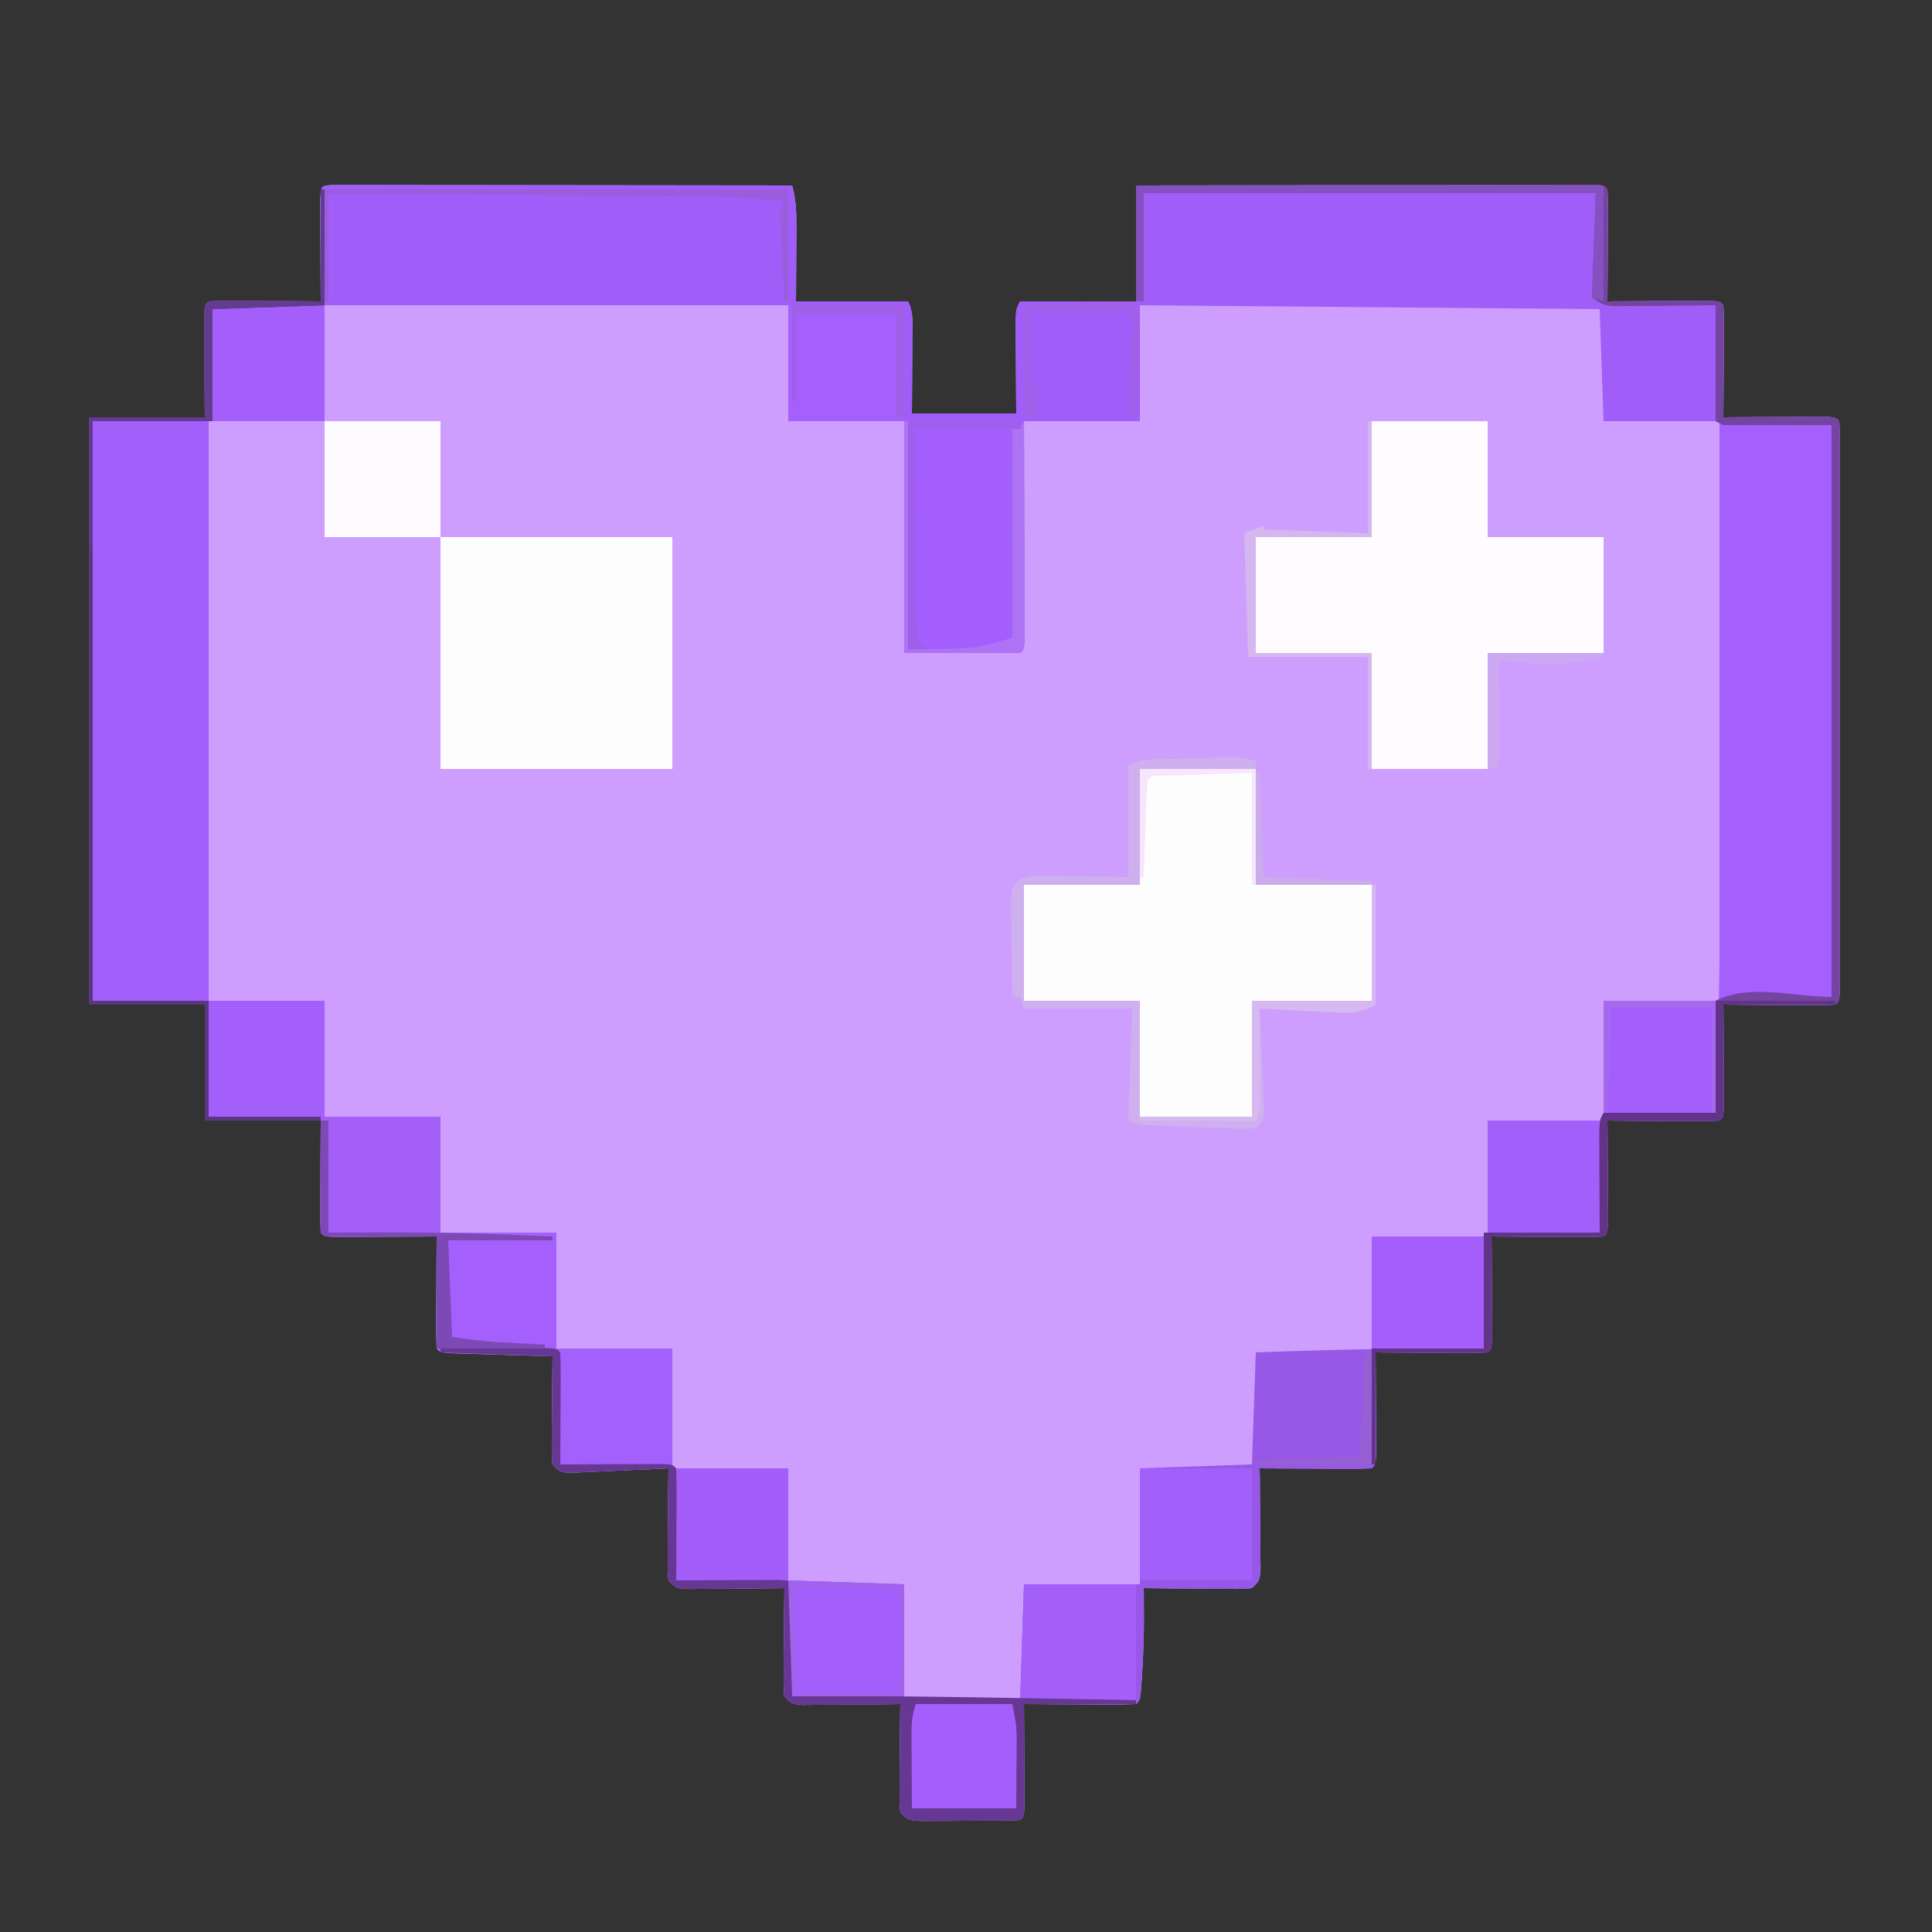 <?xml version="1.0" encoding="UTF-8"?>
<svg version="1.1" xmlns="http://www.w3.org/2000/svg" width="500" height="500">
<rect width="100%" height="100%" fill="#333333" stroke="none"/>
<path d="M0 0 C0.891 0.001 1.783 0.002 2.701 0.003 C4.23 0.001 4.23 0.001 5.79 -0.001 C6.918 0.002 8.046 0.006 9.208 0.01 C10.389 0.009 11.569 0.009 12.785 0.009 C16.031 0.01 19.276 0.015 22.522 0.022 C25.911 0.028 29.299 0.028 32.688 0.03 C39.109 0.033 45.53 0.041 51.951 0.051 C59.259 0.062 66.567 0.068 73.875 0.073 C88.913 0.083 103.95 0.101 118.987 0.123 C119.921 3.576 120.102 6.613 120.085 10.201 C120.082 11.247 120.08 12.293 120.077 13.37 C120.068 14.691 120.059 16.012 120.05 17.373 C120.029 21.581 120.009 25.788 119.987 30.123 C129.557 30.123 139.127 30.123 148.987 30.123 C150.37 32.889 150.099 35.133 150.085 38.225 C150.082 39.316 150.08 40.407 150.077 41.532 C150.068 42.923 150.059 44.315 150.05 45.748 C150.029 50.162 150.009 54.576 149.987 59.123 C158.897 59.123 167.807 59.123 176.987 59.123 C176.948 50.327 176.948 50.327 176.897 41.532 C176.893 39.895 176.893 39.895 176.89 38.225 C176.884 37.104 176.879 35.983 176.874 34.829 C176.987 32.123 176.987 32.123 177.987 30.123 C187.887 30.123 197.787 30.123 207.987 30.123 C207.987 20.223 207.987 10.323 207.987 0.123 C223.746 0.101 239.506 0.082 255.265 0.071 C262.582 0.066 269.898 0.059 277.215 0.048 C283.59 0.038 289.965 0.031 296.34 0.029 C299.718 0.028 303.095 0.025 306.473 0.017 C310.237 0.01 314.002 0.009 317.766 0.01 C318.894 0.006 320.022 0.002 321.184 -0.001 C322.713 0.001 322.713 0.001 324.273 0.003 C325.165 0.002 326.056 0.001 326.975 0 C328.987 0.123 328.987 0.123 329.987 1.123 C330.075 3.269 330.094 5.417 330.085 7.564 C330.082 8.87 330.078 10.175 330.075 11.52 C330.067 12.908 330.058 14.297 330.05 15.686 C330.045 17.078 330.04 18.471 330.036 19.863 C330.024 23.283 330.008 26.703 329.987 30.123 C331.297 30.115 331.297 30.115 332.633 30.107 C335.863 30.09 339.093 30.078 342.322 30.068 C343.722 30.063 345.122 30.056 346.522 30.048 C348.53 30.036 350.538 30.03 352.546 30.025 C354.36 30.018 354.36 30.018 356.212 30.01 C358.987 30.123 358.987 30.123 359.987 31.123 C360.075 33.269 360.094 35.417 360.085 37.564 C360.082 38.87 360.078 40.175 360.075 41.52 C360.067 42.908 360.058 44.297 360.05 45.686 C360.045 47.078 360.04 48.471 360.036 49.863 C360.024 53.283 360.008 56.703 359.987 60.123 C361.297 60.115 361.297 60.115 362.633 60.107 C365.863 60.09 369.093 60.078 372.322 60.068 C373.722 60.063 375.122 60.056 376.522 60.048 C378.53 60.036 380.538 60.03 382.546 60.025 C384.36 60.018 384.36 60.018 386.212 60.01 C388.987 60.123 388.987 60.123 389.987 61.123 C390.086 63.057 390.114 64.995 390.114 66.931 C390.117 68.193 390.12 69.455 390.123 70.756 C390.121 72.167 390.119 73.579 390.117 74.99 C390.118 76.467 390.12 77.943 390.122 79.419 C390.127 83.44 390.125 87.46 390.122 91.481 C390.119 95.679 390.121 99.877 390.123 104.076 C390.125 111.127 390.122 118.179 390.118 125.23 C390.112 133.395 390.114 141.559 390.119 149.724 C390.124 156.721 390.125 163.718 390.122 170.715 C390.12 174.899 390.12 179.084 390.124 183.268 C390.126 187.202 390.124 191.135 390.119 195.068 C390.117 196.516 390.118 197.963 390.12 199.411 C390.123 201.379 390.119 203.347 390.114 205.315 C390.114 206.419 390.113 207.523 390.113 208.66 C389.987 211.123 389.987 211.123 388.987 212.123 C386.842 212.211 384.693 212.23 382.546 212.221 C381.241 212.217 379.935 212.214 378.591 212.211 C377.202 212.203 375.813 212.194 374.425 212.186 C373.032 212.181 371.64 212.176 370.247 212.172 C366.827 212.16 363.407 212.144 359.987 212.123 C359.995 213.433 359.995 213.433 360.003 214.769 C360.02 217.999 360.033 221.229 360.042 224.458 C360.047 225.858 360.054 227.258 360.063 228.657 C360.075 230.666 360.08 232.674 360.085 234.682 C360.093 236.496 360.093 236.496 360.101 238.347 C359.987 241.123 359.987 241.123 358.987 242.123 C356.842 242.211 354.693 242.23 352.546 242.221 C351.241 242.217 349.935 242.214 348.591 242.211 C347.202 242.203 345.813 242.194 344.425 242.186 C343.032 242.181 341.64 242.176 340.247 242.172 C336.827 242.16 333.407 242.144 329.987 242.123 C329.995 243.433 329.995 243.433 330.003 244.769 C330.02 247.999 330.033 251.229 330.042 254.458 C330.047 255.858 330.054 257.258 330.063 258.657 C330.075 260.666 330.08 262.674 330.085 264.682 C330.093 266.496 330.093 266.496 330.101 268.347 C329.987 271.123 329.987 271.123 328.987 272.123 C326.842 272.211 324.693 272.23 322.546 272.221 C321.241 272.217 319.935 272.214 318.591 272.211 C317.202 272.203 315.813 272.194 314.425 272.186 C313.032 272.181 311.64 272.176 310.247 272.172 C306.827 272.16 303.407 272.144 299.987 272.123 C299.995 273.433 299.995 273.433 300.003 274.769 C300.02 277.999 300.033 281.229 300.042 284.458 C300.047 285.858 300.054 287.258 300.063 288.657 C300.075 290.666 300.08 292.674 300.085 294.682 C300.093 296.496 300.093 296.496 300.101 298.347 C299.987 301.123 299.987 301.123 298.987 302.123 C296.842 302.211 294.693 302.23 292.546 302.221 C291.241 302.217 289.935 302.214 288.591 302.211 C287.202 302.203 285.813 302.194 284.425 302.186 C283.032 302.181 281.64 302.176 280.247 302.172 C276.827 302.16 273.407 302.144 269.987 302.123 C269.995 303.433 269.995 303.433 270.003 304.769 C270.02 307.999 270.033 311.229 270.042 314.458 C270.047 315.858 270.054 317.258 270.063 318.657 C270.075 320.666 270.08 322.674 270.085 324.682 C270.093 326.496 270.093 326.496 270.101 328.347 C269.987 331.123 269.987 331.123 268.987 332.123 C266.842 332.211 264.693 332.23 262.546 332.221 C261.241 332.217 259.935 332.214 258.591 332.211 C257.202 332.203 255.813 332.194 254.425 332.186 C253.032 332.181 251.64 332.176 250.247 332.172 C246.827 332.16 243.407 332.144 239.987 332.123 C239.998 332.991 240.008 333.859 240.019 334.753 C240.053 337.97 240.078 341.187 240.097 344.403 C240.107 345.796 240.121 347.189 240.138 348.582 C240.162 350.583 240.173 352.583 240.183 354.584 C240.193 355.788 240.204 356.993 240.214 358.234 C239.987 361.123 239.987 361.123 237.987 363.123 C235.19 363.35 235.19 363.35 231.667 363.318 C230.41 363.312 229.153 363.305 227.858 363.299 C226.54 363.282 225.221 363.265 223.862 363.248 C222.522 363.238 221.183 363.229 219.843 363.221 C216.557 363.197 213.272 363.164 209.987 363.123 C209.992 364.037 209.997 364.951 210.003 365.893 C210.024 372.428 209.997 378.916 209.55 385.436 C209.469 386.69 209.387 387.944 209.304 389.236 C208.987 392.123 208.987 392.123 207.987 393.123 C205.842 393.211 203.693 393.23 201.546 393.221 C200.241 393.217 198.935 393.214 197.591 393.211 C196.202 393.203 194.813 393.194 193.425 393.186 C192.032 393.181 190.64 393.176 189.247 393.172 C185.827 393.16 182.407 393.144 178.987 393.123 C178.992 393.996 178.998 394.87 179.003 395.769 C179.02 398.999 179.033 402.229 179.042 405.458 C179.047 406.858 179.054 408.258 179.063 409.657 C179.075 411.666 179.08 413.674 179.085 415.682 C179.09 416.891 179.095 418.101 179.101 419.347 C178.987 422.123 178.987 422.123 177.987 423.123 C173.871 423.341 169.753 423.309 165.632 423.308 C163.562 423.311 161.492 423.329 159.423 423.348 C158.125 423.35 156.828 423.352 155.491 423.354 C154.293 423.358 153.095 423.362 151.861 423.366 C148.987 423.123 148.987 423.123 146.987 421.123 C146.76 418.326 146.76 418.326 146.792 414.803 C146.802 412.917 146.802 412.917 146.811 410.994 C146.837 409.016 146.837 409.016 146.862 406.998 C146.872 405.658 146.881 404.318 146.89 402.979 C146.913 399.693 146.946 396.408 146.987 393.123 C146.15 393.134 145.312 393.144 144.449 393.155 C141.344 393.189 138.239 393.214 135.134 393.233 C133.128 393.248 131.122 393.273 129.116 393.299 C127.859 393.305 126.602 393.312 125.308 393.318 C124.145 393.329 122.982 393.339 121.785 393.35 C118.987 393.123 118.987 393.123 116.987 391.123 C116.76 388.326 116.76 388.326 116.792 384.803 C116.802 382.917 116.802 382.917 116.811 380.994 C116.837 379.016 116.837 379.016 116.862 376.998 C116.872 375.658 116.881 374.318 116.89 372.979 C116.913 369.693 116.946 366.408 116.987 363.123 C116.15 363.134 115.312 363.144 114.449 363.155 C111.344 363.189 108.239 363.214 105.134 363.233 C103.128 363.248 101.122 363.273 99.116 363.299 C97.859 363.305 96.602 363.312 95.308 363.318 C94.145 363.329 92.982 363.339 91.785 363.35 C88.987 363.123 88.987 363.123 86.987 361.123 C86.76 358.234 86.76 358.234 86.792 354.584 C86.802 352.631 86.802 352.631 86.811 350.639 C86.828 349.258 86.845 347.878 86.862 346.498 C86.872 345.11 86.881 343.722 86.89 342.334 C86.913 338.93 86.946 335.527 86.987 332.123 C85.731 332.184 85.731 332.184 84.449 332.247 C81.344 332.393 78.239 332.53 75.134 332.66 C73.79 332.719 72.445 332.781 71.101 332.847 C69.17 332.941 67.239 333.02 65.308 333.1 C64.145 333.152 62.982 333.204 61.785 333.258 C58.987 333.123 58.987 333.123 56.987 331.123 C56.76 328.326 56.76 328.326 56.792 324.803 C56.798 323.546 56.805 322.289 56.811 320.994 C56.837 319.016 56.837 319.016 56.862 316.998 C56.872 315.658 56.881 314.318 56.89 312.979 C56.913 309.693 56.946 306.408 56.987 303.123 C56.114 303.098 55.241 303.073 54.341 303.047 C51.111 302.952 47.882 302.853 44.652 302.751 C43.252 302.707 41.853 302.666 40.453 302.626 C38.445 302.568 36.437 302.504 34.429 302.439 C33.219 302.403 32.009 302.366 30.763 302.328 C27.987 302.123 27.987 302.123 26.987 301.123 C26.899 298.977 26.88 296.829 26.89 294.682 C26.894 292.724 26.894 292.724 26.899 290.727 C26.908 289.338 26.916 287.949 26.925 286.561 C26.93 285.168 26.934 283.775 26.938 282.383 C26.95 278.963 26.967 275.543 26.987 272.123 C25.677 272.131 25.677 272.131 24.341 272.139 C21.111 272.156 17.882 272.168 14.652 272.178 C13.252 272.183 11.853 272.19 10.453 272.198 C8.445 272.211 6.437 272.216 4.429 272.221 C3.219 272.226 2.009 272.231 0.763 272.237 C-2.013 272.123 -2.013 272.123 -3.013 271.123 C-3.101 268.977 -3.12 266.829 -3.11 264.682 C-3.108 263.507 -3.105 262.332 -3.103 261.121 C-3.094 259.616 -3.085 258.111 -3.075 256.561 C-3.055 251.796 -3.034 247.032 -3.013 242.123 C-12.913 242.123 -22.813 242.123 -33.013 242.123 C-33.013 232.223 -33.013 222.323 -33.013 212.123 C-42.913 212.123 -52.813 212.123 -63.013 212.123 C-63.013 161.963 -63.013 111.803 -63.013 60.123 C-53.113 60.123 -43.213 60.123 -33.013 60.123 C-33.052 50.624 -33.052 50.624 -33.103 41.125 C-33.105 39.95 -33.108 38.775 -33.11 37.564 C-33.116 36.355 -33.121 35.145 -33.126 33.899 C-33.013 31.123 -33.013 31.123 -32.013 30.123 C-29.867 30.035 -27.719 30.016 -25.571 30.025 C-24.266 30.029 -22.961 30.032 -21.616 30.035 C-20.228 30.044 -18.839 30.052 -17.45 30.061 C-16.058 30.066 -14.665 30.07 -13.273 30.074 C-9.853 30.086 -6.433 30.103 -3.013 30.123 C-3.018 29.25 -3.023 28.377 -3.029 27.477 C-3.046 24.247 -3.058 21.018 -3.068 17.788 C-3.073 16.388 -3.08 14.988 -3.088 13.589 C-3.1 11.581 -3.105 9.573 -3.11 7.564 C-3.116 6.355 -3.121 5.145 -3.126 3.899 C-2.974 0.182 -2.974 0.182 0 0 Z " fill="#CD9EFE" transform="translate(86.013,47.877)"/>
<path d="M0 0 C0.891 0.001 1.783 0.002 2.701 0.003 C4.23 0.001 4.23 0.001 5.79 -0.001 C6.918 0.002 8.046 0.006 9.208 0.01 C10.389 0.009 11.569 0.009 12.785 0.009 C16.031 0.01 19.276 0.015 22.522 0.022 C25.911 0.028 29.299 0.028 32.688 0.03 C39.109 0.033 45.53 0.041 51.951 0.051 C59.259 0.062 66.567 0.068 73.875 0.073 C88.913 0.083 103.95 0.101 118.987 0.123 C119.921 3.576 120.102 6.613 120.085 10.201 C120.082 11.247 120.08 12.293 120.077 13.37 C120.068 14.691 120.059 16.012 120.05 17.373 C120.029 21.581 120.009 25.788 119.987 30.123 C129.557 30.123 139.127 30.123 148.987 30.123 C150.37 32.889 150.099 35.133 150.085 38.225 C150.082 39.316 150.08 40.407 150.077 41.532 C150.068 42.923 150.059 44.315 150.05 45.748 C150.029 50.162 150.009 54.576 149.987 59.123 C158.897 59.123 167.807 59.123 176.987 59.123 C176.948 50.327 176.948 50.327 176.897 41.532 C176.893 39.895 176.893 39.895 176.89 38.225 C176.884 37.104 176.879 35.983 176.874 34.829 C176.987 32.123 176.987 32.123 177.987 30.123 C187.887 30.123 197.787 30.123 207.987 30.123 C207.987 20.223 207.987 10.323 207.987 0.123 C223.746 0.101 239.506 0.082 255.265 0.071 C262.582 0.066 269.898 0.059 277.215 0.048 C283.59 0.038 289.965 0.031 296.34 0.029 C299.718 0.028 303.095 0.025 306.473 0.017 C310.237 0.01 314.002 0.009 317.766 0.01 C318.894 0.006 320.022 0.002 321.184 -0.001 C322.713 0.001 322.713 0.001 324.273 0.003 C325.165 0.002 326.056 0.001 326.975 0 C328.987 0.123 328.987 0.123 329.987 1.123 C330.075 3.269 330.094 5.417 330.085 7.564 C330.082 8.87 330.078 10.175 330.075 11.52 C330.067 12.908 330.058 14.297 330.05 15.686 C330.045 17.078 330.04 18.471 330.036 19.863 C330.024 23.283 330.008 26.703 329.987 30.123 C331.297 30.115 331.297 30.115 332.633 30.107 C335.863 30.09 339.093 30.078 342.322 30.068 C343.722 30.063 345.122 30.056 346.522 30.048 C348.53 30.036 350.538 30.03 352.546 30.025 C354.36 30.018 354.36 30.018 356.212 30.01 C358.987 30.123 358.987 30.123 359.987 31.123 C360.075 33.269 360.094 35.417 360.085 37.564 C360.082 38.87 360.078 40.175 360.075 41.52 C360.067 42.908 360.058 44.297 360.05 45.686 C360.045 47.078 360.04 48.471 360.036 49.863 C360.024 53.283 360.008 56.703 359.987 60.123 C361.297 60.115 361.297 60.115 362.633 60.107 C365.863 60.09 369.093 60.078 372.322 60.068 C373.722 60.063 375.122 60.056 376.522 60.048 C378.53 60.036 380.538 60.03 382.546 60.025 C384.36 60.018 384.36 60.018 386.212 60.01 C388.987 60.123 388.987 60.123 389.987 61.123 C390.086 63.057 390.114 64.995 390.114 66.931 C390.117 68.193 390.12 69.455 390.123 70.756 C390.121 72.167 390.119 73.579 390.117 74.99 C390.118 76.467 390.12 77.943 390.122 79.419 C390.127 83.44 390.125 87.46 390.122 91.481 C390.119 95.679 390.121 99.877 390.123 104.076 C390.125 111.127 390.122 118.179 390.118 125.23 C390.112 133.395 390.114 141.559 390.119 149.724 C390.124 156.721 390.125 163.718 390.122 170.715 C390.12 174.899 390.12 179.084 390.124 183.268 C390.126 187.202 390.124 191.135 390.119 195.068 C390.117 196.516 390.118 197.963 390.12 199.411 C390.123 201.379 390.119 203.347 390.114 205.315 C390.114 206.419 390.113 207.523 390.113 208.66 C389.987 211.123 389.987 211.123 388.987 212.123 C386.842 212.211 384.693 212.23 382.546 212.221 C381.241 212.217 379.935 212.214 378.591 212.211 C377.202 212.203 375.813 212.194 374.425 212.186 C373.032 212.181 371.64 212.176 370.247 212.172 C366.827 212.16 363.407 212.144 359.987 212.123 C359.995 213.433 359.995 213.433 360.003 214.769 C360.02 217.999 360.033 221.229 360.042 224.458 C360.047 225.858 360.054 227.258 360.063 228.657 C360.075 230.666 360.08 232.674 360.085 234.682 C360.093 236.496 360.093 236.496 360.101 238.347 C359.987 241.123 359.987 241.123 358.987 242.123 C356.842 242.211 354.693 242.23 352.546 242.221 C351.241 242.217 349.935 242.214 348.591 242.211 C347.202 242.203 345.813 242.194 344.425 242.186 C343.032 242.181 341.64 242.176 340.247 242.172 C336.827 242.16 333.407 242.144 329.987 242.123 C329.995 243.433 329.995 243.433 330.003 244.769 C330.02 247.999 330.033 251.229 330.042 254.458 C330.047 255.858 330.054 257.258 330.063 258.657 C330.075 260.666 330.08 262.674 330.085 264.682 C330.093 266.496 330.093 266.496 330.101 268.347 C329.987 271.123 329.987 271.123 328.987 272.123 C326.842 272.211 324.693 272.23 322.546 272.221 C321.241 272.217 319.935 272.214 318.591 272.211 C317.202 272.203 315.813 272.194 314.425 272.186 C313.032 272.181 311.64 272.176 310.247 272.172 C306.827 272.16 303.407 272.144 299.987 272.123 C299.995 273.433 299.995 273.433 300.003 274.769 C300.02 277.999 300.033 281.229 300.042 284.458 C300.047 285.858 300.054 287.258 300.063 288.657 C300.075 290.666 300.08 292.674 300.085 294.682 C300.093 296.496 300.093 296.496 300.101 298.347 C299.987 301.123 299.987 301.123 298.987 302.123 C296.842 302.211 294.693 302.23 292.546 302.221 C291.241 302.217 289.935 302.214 288.591 302.211 C287.202 302.203 285.813 302.194 284.425 302.186 C283.032 302.181 281.64 302.176 280.247 302.172 C276.827 302.16 273.407 302.144 269.987 302.123 C269.995 303.433 269.995 303.433 270.003 304.769 C270.02 307.999 270.033 311.229 270.042 314.458 C270.047 315.858 270.054 317.258 270.063 318.657 C270.075 320.666 270.08 322.674 270.085 324.682 C270.093 326.496 270.093 326.496 270.101 328.347 C269.987 331.123 269.987 331.123 268.987 332.123 C266.842 332.211 264.693 332.23 262.546 332.221 C261.241 332.217 259.935 332.214 258.591 332.211 C257.202 332.203 255.813 332.194 254.425 332.186 C253.032 332.181 251.64 332.176 250.247 332.172 C246.827 332.16 243.407 332.144 239.987 332.123 C239.998 332.991 240.008 333.859 240.019 334.753 C240.053 337.97 240.078 341.187 240.097 344.403 C240.107 345.796 240.121 347.189 240.138 348.582 C240.162 350.583 240.173 352.583 240.183 354.584 C240.193 355.788 240.204 356.993 240.214 358.234 C239.987 361.123 239.987 361.123 237.987 363.123 C235.19 363.35 235.19 363.35 231.667 363.318 C230.41 363.312 229.153 363.305 227.858 363.299 C226.54 363.282 225.221 363.265 223.862 363.248 C222.522 363.238 221.183 363.229 219.843 363.221 C216.557 363.197 213.272 363.164 209.987 363.123 C209.992 364.037 209.997 364.951 210.003 365.893 C210.024 372.428 209.997 378.916 209.55 385.436 C209.469 386.69 209.387 387.944 209.304 389.236 C208.987 392.123 208.987 392.123 207.987 393.123 C205.842 393.211 203.693 393.23 201.546 393.221 C200.241 393.217 198.935 393.214 197.591 393.211 C196.202 393.203 194.813 393.194 193.425 393.186 C192.032 393.181 190.64 393.176 189.247 393.172 C185.827 393.16 182.407 393.144 178.987 393.123 C178.992 393.996 178.998 394.87 179.003 395.769 C179.02 398.999 179.033 402.229 179.042 405.458 C179.047 406.858 179.054 408.258 179.063 409.657 C179.075 411.666 179.08 413.674 179.085 415.682 C179.09 416.891 179.095 418.101 179.101 419.347 C178.987 422.123 178.987 422.123 177.987 423.123 C173.871 423.341 169.753 423.309 165.632 423.308 C163.562 423.311 161.492 423.329 159.423 423.348 C158.125 423.35 156.828 423.352 155.491 423.354 C154.293 423.358 153.095 423.362 151.861 423.366 C148.987 423.123 148.987 423.123 146.987 421.123 C146.76 418.326 146.76 418.326 146.792 414.803 C146.802 412.917 146.802 412.917 146.811 410.994 C146.837 409.016 146.837 409.016 146.862 406.998 C146.872 405.658 146.881 404.318 146.89 402.979 C146.913 399.693 146.946 396.408 146.987 393.123 C146.15 393.134 145.312 393.144 144.449 393.155 C141.344 393.189 138.239 393.214 135.134 393.233 C133.128 393.248 131.122 393.273 129.116 393.299 C127.859 393.305 126.602 393.312 125.308 393.318 C124.145 393.329 122.982 393.339 121.785 393.35 C118.987 393.123 118.987 393.123 116.987 391.123 C116.76 388.326 116.76 388.326 116.792 384.803 C116.802 382.917 116.802 382.917 116.811 380.994 C116.837 379.016 116.837 379.016 116.862 376.998 C116.872 375.658 116.881 374.318 116.89 372.979 C116.913 369.693 116.946 366.408 116.987 363.123 C116.15 363.134 115.312 363.144 114.449 363.155 C111.344 363.189 108.239 363.214 105.134 363.233 C103.128 363.248 101.122 363.273 99.116 363.299 C97.859 363.305 96.602 363.312 95.308 363.318 C94.145 363.329 92.982 363.339 91.785 363.35 C88.987 363.123 88.987 363.123 86.987 361.123 C86.76 358.234 86.76 358.234 86.792 354.584 C86.802 352.631 86.802 352.631 86.811 350.639 C86.828 349.258 86.845 347.878 86.862 346.498 C86.872 345.11 86.881 343.722 86.89 342.334 C86.913 338.93 86.946 335.527 86.987 332.123 C85.731 332.184 85.731 332.184 84.449 332.247 C81.344 332.393 78.239 332.53 75.134 332.66 C73.79 332.719 72.445 332.781 71.101 332.847 C69.17 332.941 67.239 333.02 65.308 333.1 C64.145 333.152 62.982 333.204 61.785 333.258 C58.987 333.123 58.987 333.123 56.987 331.123 C56.76 328.326 56.76 328.326 56.792 324.803 C56.798 323.546 56.805 322.289 56.811 320.994 C56.837 319.016 56.837 319.016 56.862 316.998 C56.872 315.658 56.881 314.318 56.89 312.979 C56.913 309.693 56.946 306.408 56.987 303.123 C56.114 303.098 55.241 303.073 54.341 303.047 C51.111 302.952 47.882 302.853 44.652 302.751 C43.252 302.707 41.853 302.666 40.453 302.626 C38.445 302.568 36.437 302.504 34.429 302.439 C33.219 302.403 32.009 302.366 30.763 302.328 C27.987 302.123 27.987 302.123 26.987 301.123 C26.899 298.977 26.88 296.829 26.89 294.682 C26.894 292.724 26.894 292.724 26.899 290.727 C26.908 289.338 26.916 287.949 26.925 286.561 C26.93 285.168 26.934 283.775 26.938 282.383 C26.95 278.963 26.967 275.543 26.987 272.123 C25.677 272.131 25.677 272.131 24.341 272.139 C21.111 272.156 17.882 272.168 14.652 272.178 C13.252 272.183 11.853 272.19 10.453 272.198 C8.445 272.211 6.437 272.216 4.429 272.221 C3.219 272.226 2.009 272.231 0.763 272.237 C-2.013 272.123 -2.013 272.123 -3.013 271.123 C-3.101 268.977 -3.12 266.829 -3.11 264.682 C-3.108 263.507 -3.105 262.332 -3.103 261.121 C-3.094 259.616 -3.085 258.111 -3.075 256.561 C-3.055 251.796 -3.034 247.032 -3.013 242.123 C-12.913 242.123 -22.813 242.123 -33.013 242.123 C-33.013 232.223 -33.013 222.323 -33.013 212.123 C-42.913 212.123 -52.813 212.123 -63.013 212.123 C-63.013 161.963 -63.013 111.803 -63.013 60.123 C-53.113 60.123 -43.213 60.123 -33.013 60.123 C-33.052 50.624 -33.052 50.624 -33.103 41.125 C-33.105 39.95 -33.108 38.775 -33.11 37.564 C-33.116 36.355 -33.121 35.145 -33.126 33.899 C-33.013 31.123 -33.013 31.123 -32.013 30.123 C-29.867 30.035 -27.719 30.016 -25.571 30.025 C-24.266 30.029 -22.961 30.032 -21.616 30.035 C-20.228 30.044 -18.839 30.052 -17.45 30.061 C-16.058 30.066 -14.665 30.07 -13.273 30.074 C-9.853 30.086 -6.433 30.103 -3.013 30.123 C-3.018 29.25 -3.023 28.377 -3.029 27.477 C-3.046 24.247 -3.058 21.018 -3.068 17.788 C-3.073 16.388 -3.08 14.988 -3.088 13.589 C-3.1 11.581 -3.105 9.573 -3.11 7.564 C-3.116 6.355 -3.121 5.145 -3.126 3.899 C-2.974 0.182 -2.974 0.182 0 0 Z M-2.013 31.123 C-2.013 41.023 -2.013 50.923 -2.013 61.123 C-11.913 61.123 -21.813 61.123 -32.013 61.123 C-32.013 110.623 -32.013 160.123 -32.013 211.123 C-22.113 211.123 -12.213 211.123 -2.013 211.123 C-2.013 221.023 -2.013 230.923 -2.013 241.123 C7.887 241.123 17.787 241.123 27.987 241.123 C27.987 251.023 27.987 260.923 27.987 271.123 C37.887 271.123 47.787 271.123 57.987 271.123 C57.987 281.023 57.987 290.923 57.987 301.123 C67.887 301.123 77.787 301.123 87.987 301.123 C87.987 311.353 87.987 321.583 87.987 332.123 C97.887 332.123 107.787 332.123 117.987 332.123 C117.987 341.693 117.987 351.263 117.987 361.123 C120.805 362.532 123.16 362.235 126.308 362.221 C128.193 362.216 128.193 362.216 130.116 362.211 C131.435 362.203 132.754 362.194 134.112 362.186 C135.452 362.181 136.792 362.176 138.132 362.172 C141.417 362.16 144.702 362.144 147.987 362.123 C147.982 362.996 147.977 363.87 147.971 364.769 C147.954 367.999 147.942 371.229 147.932 374.458 C147.927 375.858 147.92 377.258 147.912 378.657 C147.9 380.666 147.895 382.674 147.89 384.682 C147.884 385.891 147.879 387.101 147.874 388.347 C147.669 391.031 147.669 391.031 148.987 392.123 C151.121 392.223 153.258 392.254 155.394 392.256 C157.344 392.258 157.344 392.258 159.335 392.26 C160.016 392.258 160.696 392.256 161.398 392.253 C163.479 392.248 165.559 392.253 167.64 392.26 C168.94 392.258 170.241 392.257 171.581 392.256 C172.784 392.255 173.988 392.254 175.227 392.252 C177.897 392.438 177.897 392.438 178.987 391.123 C179.075 388.977 179.094 386.829 179.085 384.682 C179.081 382.919 179.081 382.919 179.077 381.121 C179.068 379.616 179.059 378.111 179.05 376.561 C179.019 369.414 179.019 369.414 178.987 362.123 C188.887 362.123 198.787 362.123 208.987 362.123 C208.987 352.223 208.987 342.323 208.987 332.123 C223.425 332.186 223.425 332.186 227.985 332.213 C229.16 332.216 230.335 332.218 231.546 332.221 C232.756 332.226 233.965 332.231 235.212 332.237 C237.895 332.441 237.895 332.441 238.987 331.123 C239.075 328.977 239.094 326.829 239.085 324.682 C239.08 322.724 239.08 322.724 239.075 320.727 C239.067 319.338 239.058 317.949 239.05 316.561 C239.045 315.168 239.04 313.775 239.036 312.383 C239.024 308.963 239.008 305.543 238.987 302.123 C239.744 302.128 240.501 302.134 241.281 302.139 C260.222 302.251 279.057 301.873 297.987 301.123 C297.987 291.223 297.987 281.323 297.987 271.123 C307.887 271.123 317.787 271.123 327.987 271.123 C328.317 260.893 328.647 250.663 328.987 240.123 C338.557 240.123 348.127 240.123 357.987 240.123 C358.823 219.359 359.126 198.67 359.089 177.893 C359.082 173.767 359.082 169.64 359.081 165.514 C359.078 157.752 359.069 149.989 359.059 142.227 C359.048 133.368 359.043 124.509 359.038 115.65 C359.027 97.474 359.009 79.299 358.987 61.123 C349.087 61.123 339.187 61.123 328.987 61.123 C329.05 46.686 329.05 46.686 329.077 42.125 C329.08 40.95 329.082 39.775 329.085 38.564 C329.09 37.355 329.095 36.145 329.101 34.899 C329.305 32.215 329.305 32.215 327.987 31.123 C326.444 31.027 324.896 31.001 323.349 31.003 C322.347 31.001 321.344 31 320.311 30.999 C318.647 31.004 318.647 31.004 316.95 31.01 C315.209 31.009 315.209 31.009 313.432 31.009 C309.574 31.01 305.716 31.018 301.858 31.025 C299.192 31.027 296.525 31.029 293.859 31.03 C287.544 31.033 281.229 31.041 274.915 31.051 C267.727 31.062 260.54 31.068 253.353 31.073 C238.564 31.083 223.776 31.102 208.987 31.123 C208.987 41.023 208.987 50.923 208.987 61.123 C199.087 61.123 189.187 61.123 178.987 61.123 C178.657 80.593 178.327 100.063 177.987 120.123 C168.087 120.453 158.187 120.783 147.987 121.123 C147.987 101.323 147.987 81.523 147.987 61.123 C138.087 61.123 128.187 61.123 117.987 61.123 C117.987 51.223 117.987 41.323 117.987 31.123 C78.387 31.123 38.787 31.123 -2.013 31.123 Z " fill="#A35FF7" transform="translate(86.013,47.877)"/>
<path d="M0 0 C39.93 0 79.86 0 121 0 C121.912 3.648 122.116 6.357 122.098 10.078 C122.095 11.124 122.093 12.17 122.09 13.247 C122.081 14.568 122.072 15.889 122.062 17.25 C122.042 21.457 122.021 25.665 122 30 C131.57 30 141.14 30 151 30 C152.383 32.766 152.112 35.01 152.098 38.102 C152.095 39.193 152.093 40.284 152.09 41.409 C152.081 42.8 152.072 44.191 152.062 45.625 C152.042 50.039 152.021 54.453 152 59 C160.91 59 169.82 59 179 59 C178.96 50.204 178.96 50.204 178.91 41.409 C178.906 39.772 178.906 39.772 178.902 38.102 C178.897 36.981 178.892 35.86 178.886 34.706 C179 32 179 32 180 30 C190.56 30 201.12 30 212 30 C212 20.76 212 11.52 212 2 C250.61 2 289.22 2 329 2 C329 10.91 329 19.82 329 29 C331.845 30.423 334.362 30.22 337.539 30.316 C338.712 30.355 339.884 30.393 341.092 30.432 C343.336 30.497 343.336 30.497 345.625 30.562 C352.741 30.779 352.741 30.779 360 31 C360 40.9 360 50.8 360 61 C350.43 61 340.86 61 331 61 C330.67 51.43 330.34 41.86 330 32 C290.73 31.67 251.46 31.34 211 31 C211 40.9 211 50.8 211 61 C201.1 61 191.2 61 181 61 C181.012 65.247 181.023 69.495 181.035 73.871 C181.042 77.249 181.047 80.627 181.052 84.005 C181.057 87.576 181.064 91.146 181.075 94.717 C181.088 98.81 181.093 102.903 181.098 106.996 C181.103 108.281 181.108 109.567 181.113 110.891 C181.113 112.072 181.113 113.254 181.114 114.47 C181.116 115.516 181.118 116.562 181.12 117.64 C181 120 181 120 180 121 C170.1 121 160.2 121 150 121 C150 101.2 150 81.4 150 61 C140.1 61 130.2 61 120 61 C120 51.1 120 41.2 120 31 C80.4 31 40.8 31 0 31 C0 20.77 0 10.54 0 0 Z " fill="#A15DF7" transform="translate(84,48)"/>
<path d="M0 0 C9.9 0 19.8 0 30 0 C30 9.9 30 19.8 30 30 C39.9 30 49.8 30 60 30 C60 39.9 60 49.8 60 60 C50.1 60 40.2 60 30 60 C30 69.9 30 79.8 30 90 C20.1 90 10.2 90 0 90 C0 80.1 0 70.2 0 60 C-9.9 60 -19.8 60 -30 60 C-30 50.1 -30 40.2 -30 30 C-20.1 30 -10.2 30 0 30 C0 20.1 0 10.2 0 0 Z " fill="#FEFCFE" transform="translate(355,109)"/>
<path d="M0 0 C9.9 0 19.8 0 30 0 C30 49.5 30 99 30 150 C20.1 150 10.2 150 0 150 C0 100.5 0 51 0 0 Z " fill="#A35FFA" transform="translate(24,109)"/>
<path d="M0 0 C9.9 0 19.8 0 30 0 C30 9.9 30 19.8 30 30 C39.9 30 49.8 30 60 30 C60 39.9 60 49.8 60 60 C49.77 60 39.54 60 29 60 C29 69.9 29 79.8 29 90 C19.43 90 9.86 90 0 90 C0 80.1 0 70.2 0 60 C-9.9 60 -19.8 60 -30 60 C-30 50.1 -30 40.2 -30 30 C-20.1 30 -10.2 30 0 30 C0 20.1 0 10.2 0 0 Z " fill="#FEFDFE" transform="translate(295,199)"/>
<path d="M0 0 C9.57 0.33 19.14 0.66 29 1 C29 49.84 29 98.68 29 149 C19.43 149.33 9.86 149.66 0 150 C0 100.5 0 51 0 0 Z " fill="#A45FFC" transform="translate(445,109)"/>
<path d="M0 0 C15.759 -0.023 31.518 -0.041 47.278 -0.052 C54.594 -0.057 61.911 -0.064 69.228 -0.075 C75.603 -0.085 81.978 -0.092 88.353 -0.094 C91.73 -0.095 95.108 -0.098 98.486 -0.106 C102.25 -0.113 106.015 -0.114 109.779 -0.114 C110.907 -0.117 112.035 -0.121 113.197 -0.124 C114.726 -0.122 114.726 -0.122 116.286 -0.12 C117.177 -0.121 118.069 -0.122 118.987 -0.123 C121 0 121 0 122 1 C122.088 3.146 122.107 5.294 122.098 7.441 C122.094 8.747 122.091 10.052 122.088 11.396 C122.08 12.785 122.071 14.174 122.062 15.562 C122.057 16.955 122.053 18.348 122.049 19.74 C122.037 23.16 122.021 26.58 122 30 C123.31 29.992 123.31 29.992 124.646 29.984 C127.876 29.967 131.106 29.955 134.335 29.945 C135.735 29.94 137.135 29.933 138.534 29.925 C140.542 29.912 142.551 29.907 144.559 29.902 C146.373 29.894 146.373 29.894 148.224 29.886 C151 30 151 30 152 31 C152.088 33.146 152.107 35.294 152.098 37.441 C152.094 38.747 152.091 40.052 152.088 41.396 C152.08 42.785 152.071 44.174 152.062 45.562 C152.057 46.955 152.053 48.348 152.049 49.74 C152.037 53.16 152.021 56.58 152 60 C152.873 59.995 153.747 59.99 154.646 59.984 C157.876 59.967 161.106 59.955 164.335 59.945 C165.735 59.94 167.135 59.933 168.534 59.925 C170.542 59.912 172.551 59.907 174.559 59.902 C176.373 59.894 176.373 59.894 178.224 59.886 C181 60 181 60 182 61 C182.099 62.934 182.126 64.872 182.127 66.808 C182.13 68.07 182.133 69.332 182.136 70.633 C182.134 72.044 182.132 73.456 182.129 74.867 C182.131 76.344 182.133 77.82 182.135 79.296 C182.139 83.317 182.137 87.337 182.134 91.358 C182.132 95.556 182.134 99.754 182.136 103.953 C182.138 111.004 182.135 118.056 182.13 125.107 C182.125 133.272 182.127 141.436 182.132 149.601 C182.137 156.598 182.137 163.595 182.135 170.592 C182.133 174.776 182.133 178.961 182.136 183.145 C182.139 187.079 182.137 191.012 182.131 194.945 C182.13 196.393 182.13 197.84 182.133 199.288 C182.135 201.256 182.131 203.224 182.127 205.192 C182.126 206.848 182.126 206.848 182.126 208.537 C182 211 182 211 181 212 C178.854 212.088 176.706 212.107 174.559 212.098 C173.253 212.094 171.948 212.091 170.604 212.088 C169.215 212.08 167.826 212.071 166.438 212.062 C165.045 212.057 163.652 212.053 162.26 212.049 C158.84 212.037 155.42 212.021 152 212 C152.005 212.873 152.01 213.747 152.016 214.646 C152.033 217.876 152.045 221.106 152.055 224.335 C152.06 225.735 152.067 227.135 152.075 228.534 C152.088 230.542 152.093 232.551 152.098 234.559 C152.103 235.768 152.108 236.978 152.114 238.224 C152 241 152 241 151 242 C148.854 242.088 146.706 242.107 144.559 242.098 C143.253 242.094 141.948 242.091 140.604 242.088 C139.215 242.08 137.826 242.071 136.438 242.062 C135.045 242.057 133.652 242.053 132.26 242.049 C128.84 242.037 125.42 242.021 122 242 C122.005 242.873 122.01 243.747 122.016 244.646 C122.033 247.876 122.045 251.106 122.055 254.335 C122.06 255.735 122.067 257.135 122.075 258.534 C122.088 260.542 122.093 262.551 122.098 264.559 C122.103 265.768 122.108 266.978 122.114 268.224 C122 271 122 271 121 272 C118.854 272.088 116.706 272.107 114.559 272.098 C113.253 272.094 111.948 272.091 110.604 272.088 C109.215 272.08 107.826 272.071 106.438 272.062 C105.045 272.057 103.652 272.053 102.26 272.049 C98.84 272.037 95.42 272.021 92 272 C92.005 272.873 92.01 273.747 92.016 274.646 C92.033 277.876 92.045 281.106 92.055 284.335 C92.06 285.735 92.067 287.135 92.075 288.534 C92.088 290.542 92.093 292.551 92.098 294.559 C92.103 295.768 92.108 296.978 92.114 298.224 C92 301 92 301 91 302 C88.854 302.088 86.706 302.107 84.559 302.098 C83.253 302.094 81.948 302.091 80.604 302.088 C79.215 302.08 77.826 302.071 76.438 302.062 C75.045 302.057 73.652 302.053 72.26 302.049 C68.84 302.037 65.42 302.021 62 302 C62.005 302.873 62.01 303.747 62.016 304.646 C62.033 307.876 62.045 311.106 62.055 314.335 C62.06 315.735 62.067 317.135 62.075 318.534 C62.088 320.542 62.093 322.551 62.098 324.559 C62.103 325.768 62.108 326.978 62.114 328.224 C62 331 62 331 61 332 C58.854 332.088 56.706 332.107 54.559 332.098 C53.253 332.094 51.948 332.091 50.604 332.088 C49.215 332.08 47.826 332.071 46.438 332.062 C45.045 332.057 43.652 332.053 42.26 332.049 C38.84 332.037 35.42 332.021 32 332 C32.016 333.302 32.016 333.302 32.032 334.63 C32.066 337.847 32.091 341.064 32.11 344.28 C32.12 345.673 32.134 347.066 32.151 348.459 C32.175 350.46 32.185 352.46 32.195 354.461 C32.211 356.268 32.211 356.268 32.227 358.111 C32 361 32 361 30 363 C27.203 363.227 27.203 363.227 23.68 363.195 C22.423 363.189 21.166 363.182 19.871 363.176 C18.552 363.159 17.234 363.142 15.875 363.125 C14.535 363.115 13.195 363.106 11.855 363.098 C8.57 363.074 5.285 363.041 2 363 C2.012 363.837 2.023 364.673 2.035 365.535 C2.044 366.699 2.053 367.863 2.062 369.062 C2.074 370.188 2.086 371.313 2.098 372.473 C1.957 378.991 1.434 385.495 1 392 C-9.23 392 -19.46 392 -30 392 C-29.67 382.1 -29.34 372.2 -29 362 C-19.1 362 -9.2 362 1 362 C1 352.1 1 342.2 1 332 C15.355 331.505 15.355 331.505 30 331 C30.33 321.43 30.66 311.86 31 302 C50.711 301.253 70.276 300.902 90 301 C90 291.1 90 281.2 90 271 C99.9 271 109.8 271 120 271 C119.96 261.546 119.96 261.546 119.91 252.092 C119.906 250.333 119.906 250.333 119.902 248.539 C119.897 247.335 119.892 246.13 119.886 244.889 C120 242 120 242 121 240 C130.57 240 140.14 240 150 240 C150 230.43 150 220.86 150 211 C158.949 206.525 169.994 210 180 210 C180 161.16 180 112.32 180 62 C170.76 62 161.52 62 152 62 C151.34 61.67 150.68 61.34 150 61 C150 51.1 150 41.2 150 31 C140.591 31.079 140.591 31.079 131.182 31.18 C130.012 31.185 128.842 31.19 127.637 31.195 C125.838 31.211 125.838 31.211 124.003 31.227 C121 31 121 31 118 29 C118.33 20.09 118.66 11.18 119 2 C80.39 2 41.78 2 2 2 C2 11.24 2 20.48 2 30 C1.34 30 0.68 30 0 30 C0 20.1 0 10.2 0 0 Z " fill="#9757E7" transform="translate(294,48)"/>
<path d="M0 0 C19.8 0 39.6 0 60 0 C60 19.8 60 39.6 60 60 C40.2 60 20.4 60 0 60 C0 40.2 0 20.4 0 0 Z " fill="#FEFDFE" transform="translate(114,139)"/>
<path d="M0 0 C10.23 0 20.46 0 31 0 C31.021 7.668 31.041 15.337 31.052 23.005 C31.057 26.576 31.064 30.146 31.075 33.717 C31.088 37.81 31.093 41.903 31.098 45.996 C31.103 47.281 31.108 48.567 31.113 49.891 C31.113 51.663 31.113 51.663 31.114 53.47 C31.116 54.516 31.118 55.562 31.12 56.64 C31 59 31 59 30 60 C20.1 60 10.2 60 0 60 C0 40.2 0 20.4 0 0 Z " fill="#A45EFD" transform="translate(234,109)"/>
<path d="M0 0 C15.759 -0.023 31.518 -0.041 47.278 -0.052 C54.594 -0.057 61.911 -0.064 69.228 -0.075 C75.603 -0.085 81.978 -0.092 88.353 -0.094 C91.73 -0.095 95.108 -0.098 98.486 -0.106 C102.25 -0.113 106.015 -0.114 109.779 -0.114 C110.907 -0.117 112.035 -0.121 113.197 -0.124 C114.216 -0.123 115.236 -0.122 116.286 -0.12 C117.177 -0.121 118.069 -0.122 118.987 -0.123 C121 0 121 0 122 1 C122.088 3.146 122.107 5.294 122.098 7.441 C122.093 9.399 122.093 9.399 122.088 11.396 C122.08 12.785 122.071 14.174 122.062 15.562 C122.057 16.955 122.053 18.348 122.049 19.74 C122.037 23.16 122.021 26.58 122 30 C123.31 29.992 123.31 29.992 124.646 29.984 C127.876 29.967 131.106 29.955 134.335 29.945 C135.735 29.94 137.135 29.933 138.534 29.925 C140.542 29.912 142.551 29.907 144.559 29.902 C146.373 29.894 146.373 29.894 148.224 29.886 C151 30 151 30 152 31 C152.088 33.146 152.107 35.294 152.098 37.441 C152.094 38.747 152.091 40.052 152.088 41.396 C152.08 42.785 152.071 44.174 152.062 45.562 C152.057 46.955 152.053 48.348 152.049 49.74 C152.037 53.16 152.021 56.58 152 60 C152.873 59.995 153.747 59.99 154.646 59.984 C157.876 59.967 161.106 59.955 164.335 59.945 C165.735 59.94 167.135 59.933 168.534 59.925 C170.542 59.912 172.551 59.907 174.559 59.902 C176.373 59.894 176.373 59.894 178.224 59.886 C181 60 181 60 182 61 C182.099 62.934 182.126 64.872 182.127 66.808 C182.13 68.07 182.133 69.332 182.136 70.633 C182.134 72.044 182.132 73.456 182.129 74.867 C182.131 76.344 182.133 77.82 182.135 79.296 C182.139 83.317 182.137 87.337 182.134 91.358 C182.132 95.556 182.134 99.754 182.136 103.953 C182.138 111.004 182.135 118.056 182.13 125.107 C182.125 133.272 182.127 141.436 182.132 149.601 C182.137 156.598 182.137 163.595 182.135 170.592 C182.133 174.776 182.133 178.961 182.136 183.145 C182.139 187.079 182.137 191.012 182.131 194.945 C182.13 196.393 182.13 197.84 182.133 199.288 C182.135 201.256 182.131 203.224 182.127 205.192 C182.126 206.848 182.126 206.848 182.126 208.537 C182 211 182 211 181 212 C178.854 212.088 176.706 212.107 174.559 212.098 C173.253 212.094 171.948 212.091 170.604 212.088 C169.215 212.08 167.826 212.071 166.438 212.062 C165.045 212.057 163.652 212.053 162.26 212.049 C158.84 212.037 155.42 212.021 152 212 C152.005 212.873 152.01 213.747 152.016 214.646 C152.033 217.876 152.045 221.106 152.055 224.335 C152.06 225.735 152.067 227.135 152.075 228.534 C152.088 230.542 152.093 232.551 152.098 234.559 C152.103 235.768 152.108 236.978 152.114 238.224 C152 241 152 241 151 242 C148.854 242.088 146.706 242.107 144.559 242.098 C143.253 242.094 141.948 242.091 140.604 242.088 C139.215 242.08 137.826 242.071 136.438 242.062 C135.045 242.057 133.652 242.053 132.26 242.049 C128.84 242.037 125.42 242.021 122 242 C122.005 242.873 122.01 243.747 122.016 244.646 C122.033 247.876 122.045 251.106 122.055 254.335 C122.06 255.735 122.067 257.135 122.075 258.534 C122.088 260.542 122.093 262.551 122.098 264.559 C122.103 265.768 122.108 266.978 122.114 268.224 C122 271 122 271 121 272 C118.854 272.088 116.706 272.107 114.559 272.098 C113.253 272.094 111.948 272.091 110.604 272.088 C109.215 272.08 107.826 272.071 106.438 272.062 C105.045 272.057 103.652 272.053 102.26 272.049 C98.84 272.037 95.42 272.021 92 272 C92.005 272.873 92.01 273.747 92.016 274.646 C92.033 277.876 92.045 281.106 92.055 284.335 C92.06 285.735 92.067 287.135 92.075 288.534 C92.088 290.542 92.093 292.551 92.098 294.559 C92.103 295.768 92.108 296.978 92.114 298.224 C92 301 92 301 91 302 C88.854 302.088 86.706 302.107 84.559 302.098 C83.384 302.095 82.208 302.093 80.998 302.09 C79.493 302.081 77.988 302.072 76.438 302.062 C71.673 302.042 66.909 302.021 62 302 C62 311.57 62 321.14 62 331 C61.67 331 61.34 331 61 331 C61 321.1 61 311.2 61 301 C70.57 301 80.14 301 90 301 C90 291.1 90 281.2 90 271 C99.9 271 109.8 271 120 271 C119.96 261.546 119.96 261.546 119.91 252.092 C119.907 250.92 119.905 249.747 119.902 248.539 C119.897 247.335 119.892 246.13 119.886 244.889 C120 242 120 242 121 240 C130.57 240 140.14 240 150 240 C150 230.43 150 220.86 150 211 C158.949 206.525 169.994 210 180 210 C180 161.16 180 112.32 180 62 C170.76 62 161.52 62 152 62 C151.34 61.67 150.68 61.34 150 61 C150 51.1 150 41.2 150 31 C140.591 31.079 140.591 31.079 131.182 31.18 C130.012 31.185 128.842 31.19 127.637 31.195 C125.838 31.211 125.838 31.211 124.003 31.227 C121 31 121 31 118 29 C118.33 20.09 118.66 11.18 119 2 C80.39 2 41.78 2 2 2 C2 11.24 2 20.48 2 30 C1.34 30 0.68 30 0 30 C0 20.1 0 10.2 0 0 Z " fill="#7344A0" transform="translate(294,48)"/>
<path d="M0 0 C9.9 0 19.8 0 30 0 C30 9.9 30 19.8 30 30 C20.1 30 10.2 30 0 30 C0 20.1 0 10.2 0 0 Z " fill="#FDFBFE" transform="translate(84,109)"/>
<path d="M0 0 C9.9 0 19.8 0 30 0 C30 9.9 30 19.8 30 30 C20.1 30 10.2 30 0 30 C0 20.1 0 10.2 0 0 Z " fill="#A560FC" transform="translate(204,79)"/>
<path d="M0 0 C9.57 0 19.14 0 29 0 C29 9.9 29 19.8 29 30 C19.1 30 9.2 30 -1 30 C-0.67 20.1 -0.34 10.2 0 0 Z " fill="#A35FF8" transform="translate(265,410)"/>
<path d="M0 0 C9.9 0 19.8 0 30 0 C30 9.9 30 19.8 30 30 C20.43 30 10.86 30 1 30 C0.67 20.1 0.34 10.2 0 0 Z " fill="#A460FA" transform="translate(144,349)"/>
<path d="M0 0 C1.005 0.002 2.01 0.005 3.046 0.008 C4.949 0.021 4.949 0.021 6.891 0.035 C10.933 0.056 14.976 0.076 19.141 0.098 C19.141 9.998 19.141 19.898 19.141 30.098 C9.571 30.098 0.001 30.098 -9.859 30.098 C-9.859 20.528 -9.859 10.958 -9.859 1.098 C-6.274 0.201 -3.65 -0.019 0 0 Z " fill="#A45FFA" transform="translate(64.859,78.902)"/>
<path d="M0 0 C9.9 0.33 19.8 0.66 30 1 C30 10.57 30 20.14 30 30 C20.43 30 10.86 30 1 30 C0.67 20.1 0.34 10.2 0 0 Z " fill="#A45EFC" transform="translate(204,409)"/>
<path d="M0 0 C9.57 0 19.14 0 29 0 C29 9.57 29 19.14 29 29 C19.43 29 9.86 29 0 29 C0 19.43 0 9.86 0 0 Z " fill="#A35FFA" transform="translate(295,380)"/>
<path d="M0 0 C9.57 0 19.14 0 29 0 C29 9.57 29 19.14 29 29 C19.43 29 9.86 29 0 29 C0 19.43 0 9.86 0 0 Z " fill="#A35EFA" transform="translate(175,380)"/>
<path d="M0 0 C9.57 0 19.14 0 29 0 C29 9.57 29 19.14 29 29 C19.43 29 9.86 29 0 29 C0 19.43 0 9.86 0 0 Z " fill="#A45FFA" transform="translate(355,320)"/>
<path d="M0 0 C9.57 0 19.14 0 29 0 C29 9.57 29 19.14 29 29 C19.43 29 9.86 29 0 29 C0 19.43 0 9.86 0 0 Z " fill="#A35FFA" transform="translate(385,290)"/>
<path d="M0 0 C9.57 0 19.14 0 29 0 C29 9.57 29 19.14 29 29 C19.43 29 9.86 29 0 29 C0 19.43 0 9.86 0 0 Z " fill="#A45EFC" transform="translate(415,259)"/>
<path d="M0 0 C9.57 0 19.14 0 29 0 C29 9.57 29 19.14 29 29 C19.43 29 9.86 29 0 29 C0 19.43 0 9.86 0 0 Z " fill="#A45FFB" transform="translate(55,259)"/>
<path d="M0 0 C9.24 0 18.48 0 28 0 C28 9.9 28 19.8 28 30 C24.865 29.856 21.73 29.711 18.5 29.562 C17.043 29.498 17.043 29.498 15.557 29.432 C14.765 29.394 13.972 29.356 13.156 29.316 C12.36 29.28 11.564 29.243 10.744 29.205 C7.15 28.936 3.576 28.447 0 28 C0 18.76 0 9.52 0 0 Z " fill="#A55FFC" transform="translate(116,319)"/>
<path d="M0 0 C8.25 0 16.5 0 25 0 C25.674 4.041 26.122 7.203 26.098 11.18 C26.095 12.017 26.093 12.855 26.09 13.718 C26.081 14.76 26.072 15.802 26.062 16.875 C26.042 20.216 26.021 23.558 26 27 C17.09 27 8.18 27 -1 27 C-1.021 23.102 -1.041 19.204 -1.062 15.188 C-1.072 13.962 -1.081 12.736 -1.09 11.473 C-1.093 10.506 -1.095 9.539 -1.098 8.543 C-1.103 7.553 -1.108 6.563 -1.114 5.544 C-1 3 -1 3 0 0 Z " fill="#A45EFC" transform="translate(237,441)"/>
<path d="M0 0 C4.254 -0.025 8.508 -0.043 12.762 -0.055 C14.211 -0.06 15.659 -0.067 17.107 -0.075 C19.185 -0.088 21.262 -0.093 23.34 -0.098 C24.591 -0.103 25.843 -0.108 27.133 -0.114 C30 0 30 0 31 1 C31.088 3.146 31.107 5.294 31.098 7.441 C31.094 8.747 31.091 10.052 31.088 11.396 C31.08 12.785 31.071 14.174 31.062 15.562 C31.057 16.955 31.053 18.348 31.049 19.74 C31.037 23.16 31.021 26.58 31 30 C32.31 29.992 32.31 29.992 33.646 29.984 C36.876 29.967 40.106 29.955 43.335 29.945 C44.735 29.94 46.135 29.933 47.534 29.925 C49.542 29.912 51.551 29.907 53.559 29.902 C55.373 29.894 55.373 29.894 57.224 29.886 C60 30 60 30 61 31 C61.088 33.146 61.107 35.294 61.098 37.441 C61.094 38.747 61.091 40.052 61.088 41.396 C61.08 42.785 61.071 44.174 61.062 45.562 C61.057 46.955 61.053 48.348 61.049 49.74 C61.037 53.16 61.021 56.58 61 60 C61.873 59.995 62.747 59.99 63.646 59.984 C66.876 59.967 70.106 59.955 73.335 59.945 C74.735 59.94 76.135 59.933 77.534 59.925 C79.542 59.912 81.551 59.907 83.559 59.902 C85.373 59.894 85.373 59.894 87.224 59.886 C90 60 90 60 91 61 C91.088 63.146 91.107 65.294 91.098 67.441 C91.093 69.399 91.093 69.399 91.088 71.396 C91.08 72.785 91.071 74.174 91.062 75.562 C91.057 76.955 91.053 78.348 91.049 79.74 C91.037 83.16 91.021 86.58 91 90 C91.6 89.995 92.2 89.99 92.818 89.984 C112.675 89.841 132.522 90.151 152.375 90.5 C153.055 90.512 153.735 90.524 154.435 90.536 C162.957 90.687 171.478 90.841 180 91 C180 91.33 180 91.66 180 92 C170.43 92 160.86 92 151 92 C151.04 101.499 151.04 101.499 151.09 110.998 C151.094 112.76 151.094 112.76 151.098 114.559 C151.103 115.768 151.108 116.978 151.114 118.224 C151 121 151 121 150 122 C145.884 122.218 141.765 122.186 137.644 122.185 C135.574 122.187 133.505 122.206 131.436 122.225 C130.138 122.227 128.841 122.228 127.504 122.23 C126.306 122.235 125.108 122.239 123.873 122.243 C121 122 121 122 119 120 C118.773 117.203 118.773 117.203 118.805 113.68 C118.811 112.423 118.818 111.166 118.824 109.871 C118.849 107.893 118.849 107.893 118.875 105.875 C118.885 104.535 118.894 103.195 118.902 101.855 C118.926 98.57 118.959 95.285 119 92 C118.162 92.01 117.325 92.021 116.461 92.032 C113.357 92.066 110.252 92.091 107.147 92.11 C105.141 92.125 103.135 92.15 101.129 92.176 C99.872 92.182 98.615 92.189 97.32 92.195 C96.158 92.206 94.995 92.216 93.797 92.227 C91 92 91 92 89 90 C88.773 87.203 88.773 87.203 88.805 83.68 C88.811 82.423 88.818 81.166 88.824 79.871 C88.849 77.893 88.849 77.893 88.875 75.875 C88.885 74.535 88.894 73.195 88.902 71.855 C88.926 68.57 88.959 65.285 89 62 C88.162 62.01 87.325 62.021 86.461 62.032 C83.357 62.066 80.252 62.091 77.147 62.11 C75.141 62.125 73.135 62.15 71.129 62.176 C69.872 62.182 68.615 62.189 67.32 62.195 C66.158 62.206 64.995 62.216 63.797 62.227 C61 62 61 62 59 60 C58.773 57.111 58.773 57.111 58.805 53.461 C58.811 52.159 58.818 50.857 58.824 49.516 C58.841 48.135 58.858 46.755 58.875 45.375 C58.885 43.987 58.894 42.599 58.902 41.211 C58.926 37.807 58.959 34.404 59 31 C58.162 31.041 57.325 31.082 56.461 31.124 C53.357 31.27 50.252 31.407 47.147 31.537 C45.802 31.596 44.458 31.658 43.114 31.724 C41.183 31.818 39.252 31.897 37.32 31.977 C35.576 32.055 35.576 32.055 33.797 32.135 C31 32 31 32 29 30 C28.773 27.203 28.773 27.203 28.805 23.68 C28.81 22.548 28.815 21.416 28.82 20.25 C28.838 18.806 28.856 17.362 28.875 15.875 C28.916 11.296 28.957 6.718 29 2 C19.43 1.67 9.86 1.34 0 1 C0 0.67 0 0.34 0 0 Z M123 92 C121.961 95.118 121.885 97.275 121.902 100.543 C121.905 101.51 121.907 102.477 121.91 103.473 C121.919 104.699 121.928 105.925 121.938 107.188 C121.958 111.086 121.979 114.984 122 119 C130.91 119 139.82 119 149 119 C149.021 115.659 149.041 112.317 149.062 108.875 C149.072 107.833 149.081 106.792 149.09 105.718 C149.093 104.881 149.095 104.043 149.098 103.18 C149.103 102.331 149.108 101.483 149.114 100.609 C149.027 97.416 149.027 97.416 148 92 C139.75 92 131.5 92 123 92 Z " fill="#663793" transform="translate(114,349)"/>
<path d="M0 0 C0 0.66 0 1.32 0 2 C-9.9 2 -19.8 2 -30 2 C-30 11.9 -30 21.8 -30 32 C-39.9 32 -49.8 32 -60 32 C-60 41.9 -60 51.8 -60 62 C-50.1 62 -40.2 62 -30 62 C-30 71.9 -30 81.8 -30 92 C-20.43 92 -10.86 92 -1 92 C-1 82.1 -1 72.2 -1 62 C9.23 62 19.46 62 30 62 C30 52.1 30 42.2 30 32 C30.33 32 30.66 32 31 32 C31 42.23 31 52.46 31 63 C26.839 65.08 25.404 65.196 20.922 64.977 C19.182 64.899 19.182 64.899 17.406 64.82 C16.2 64.756 14.993 64.691 13.75 64.625 C11.917 64.54 11.917 64.54 10.047 64.453 C7.031 64.312 4.015 64.16 1 64 C1.041 64.868 1.082 65.736 1.124 66.63 C1.27 69.847 1.407 73.063 1.537 76.28 C1.596 77.673 1.658 79.066 1.724 80.459 C1.818 82.459 1.897 84.46 1.977 86.461 C2.029 87.665 2.081 88.87 2.135 90.111 C2 93 2 93 0 95 C-3.041 95.151 -3.041 95.151 -6.906 95.012 C-7.587 94.989 -8.267 94.966 -8.968 94.943 C-10.408 94.893 -11.847 94.838 -13.286 94.779 C-15.491 94.688 -17.696 94.613 -19.902 94.541 C-30.698 94.151 -30.698 94.151 -33 93 C-32.67 83.43 -32.34 73.86 -32 64 C-41.24 64 -50.48 64 -60 64 C-60.33 63.01 -60.66 62.02 -61 61 C-61.66 61 -62.32 61 -63 61 C-63.074 57.067 -63.129 53.135 -63.165 49.202 C-63.187 47.207 -63.225 45.212 -63.264 43.217 C-63.273 41.963 -63.283 40.71 -63.293 39.418 C-63.309 38.261 -63.324 37.103 -63.341 35.911 C-63 33 -63 33 -61.869 31.117 C-59.136 29.484 -56.967 29.662 -53.801 29.707 C-52.167 29.718 -52.167 29.718 -50.501 29.73 C-49.119 29.757 -47.737 29.784 -46.312 29.812 C-41.919 29.874 -37.526 29.936 -33 30 C-33 20.43 -33 10.86 -33 1 C-28.542 -1.229 -22.53 -0.453 -17.625 -0.625 C-16.38 -0.677 -15.135 -0.728 -13.852 -0.781 C-12.057 -0.847 -12.057 -0.847 -10.227 -0.914 C-8.58 -0.975 -8.58 -0.975 -6.901 -1.038 C-4.375 -1.005 -2.395 -0.751 0 0 Z " fill="#CFB0EF" transform="translate(325,197)"/>
<path d="M0 0 C0.33 0 0.66 0 1 0 C1 9.9 1 19.8 1 30 C-8.57 30.33 -18.14 30.66 -28 31 C-28 40.57 -28 50.14 -28 60 C-38.23 60 -48.46 60 -59 60 C-59 109.5 -59 159 -59 210 C-49.1 210 -39.2 210 -29 210 C-29 219.9 -29 229.8 -29 240 C-19.43 240 -9.86 240 0 240 C0 240.33 0 240.66 0 241 C-9.9 241 -19.8 241 -30 241 C-30 231.1 -30 221.2 -30 211 C-39.9 211 -49.8 211 -60 211 C-60 160.84 -60 110.68 -60 59 C-50.1 59 -40.2 59 -30 59 C-30.04 49.501 -30.04 49.501 -30.09 40.002 C-30.093 38.827 -30.095 37.652 -30.098 36.441 C-30.103 35.232 -30.108 34.022 -30.114 32.776 C-30 30 -30 30 -29 29 C-26.854 28.912 -24.706 28.893 -22.559 28.902 C-21.384 28.905 -20.208 28.907 -18.998 28.91 C-17.493 28.919 -15.988 28.928 -14.438 28.938 C-9.673 28.958 -4.909 28.979 0 29 C0 19.43 0 9.86 0 0 Z " fill="#5B3782" transform="translate(83,49)"/>
<path d="M0 0 C39.93 0 79.86 0 121 0 C121 9.9 121 19.8 121 30 C119.515 29.505 119.515 29.505 118 29 C118.33 20.09 118.66 11.18 119 2 C80.39 2 41.78 2 2 2 C2 11.24 2 20.48 2 30 C1.34 30 0.68 30 0 30 C0 20.1 0 10.2 0 0 Z " fill="#8550BF" transform="translate(294,48)"/>
<path d="M0 0 C10.23 0 20.46 0 31 0 C31 0.33 31 0.66 31 1 C21.43 1 11.86 1 2 1 C2.04 10.499 2.04 10.499 2.09 19.998 C2.093 21.173 2.095 22.348 2.098 23.559 C2.103 24.768 2.108 25.978 2.114 27.224 C2 30 2 30 1 31 C-1.146 31.088 -3.294 31.107 -5.441 31.098 C-6.747 31.094 -8.052 31.091 -9.396 31.088 C-10.785 31.08 -12.174 31.071 -13.562 31.062 C-14.955 31.057 -16.348 31.053 -17.74 31.049 C-21.16 31.037 -24.58 31.021 -28 31 C-27.995 31.873 -27.99 32.747 -27.984 33.646 C-27.967 36.876 -27.955 40.106 -27.945 43.335 C-27.94 44.735 -27.933 46.135 -27.925 47.534 C-27.912 49.542 -27.907 51.551 -27.902 53.559 C-27.897 54.768 -27.892 55.978 -27.886 57.224 C-28 60 -28 60 -29 61 C-31.146 61.088 -33.294 61.107 -35.441 61.098 C-36.747 61.094 -38.052 61.091 -39.396 61.088 C-40.785 61.08 -42.174 61.071 -43.562 61.062 C-44.955 61.057 -46.348 61.053 -47.74 61.049 C-51.16 61.037 -54.58 61.021 -58 61 C-57.992 62.31 -57.992 62.31 -57.984 63.646 C-57.967 66.876 -57.955 70.106 -57.945 73.335 C-57.94 74.735 -57.933 76.135 -57.925 77.534 C-57.912 79.542 -57.907 81.551 -57.902 83.559 C-57.894 85.373 -57.894 85.373 -57.886 87.224 C-58 90 -58 90 -59 91 C-61.146 91.088 -63.294 91.107 -65.441 91.098 C-66.616 91.095 -67.792 91.093 -69.002 91.09 C-70.507 91.081 -72.012 91.072 -73.562 91.062 C-78.327 91.042 -83.091 91.021 -88 91 C-88 100.57 -88 110.14 -88 120 C-88.33 120 -88.66 120 -89 120 C-89 110.1 -89 100.2 -89 90 C-79.43 90 -69.86 90 -60 90 C-60 80.1 -60 70.2 -60 60 C-50.1 60 -40.2 60 -30 60 C-30.04 50.546 -30.04 50.546 -30.09 41.092 C-30.093 39.92 -30.095 38.747 -30.098 37.539 C-30.103 36.335 -30.108 35.13 -30.114 33.889 C-30 31 -30 31 -29 29 C-19.43 29 -9.86 29 0 29 C0 19.43 0 9.86 0 0 Z " fill="#613389" transform="translate(444,259)"/>
<path d="M0 0 C0.66 0 1.32 0 2 0 C2 9.57 2 19.14 2 29 C8.837 28.969 8.837 28.969 15.812 28.938 C30.563 28.905 45.264 29.319 60 30 C60 30.33 60 30.66 60 31 C51.09 31 42.18 31 33 31 C33.495 43.375 33.495 43.375 34 56 C39.711 56.831 39.711 56.831 45.402 57.316 C46.519 57.379 46.519 57.379 47.658 57.443 C48.786 57.502 48.786 57.502 49.938 57.562 C51.106 57.627 51.106 57.627 52.299 57.693 C54.199 57.798 56.1 57.9 58 58 C58 58.33 58 58.66 58 59 C48.76 59 39.52 59 30 59 C30 49.43 30 39.86 30 30 C20.501 30.04 20.501 30.04 11.002 30.09 C9.827 30.093 8.652 30.095 7.441 30.098 C6.232 30.103 5.022 30.108 3.776 30.114 C1 30 1 30 0 29 C-0.088 26.854 -0.107 24.706 -0.098 22.559 C-0.094 21.253 -0.091 19.948 -0.088 18.604 C-0.08 17.215 -0.071 15.826 -0.062 14.438 C-0.057 13.045 -0.053 11.652 -0.049 10.26 C-0.037 6.84 -0.021 3.42 0 0 Z " fill="#7D49B5" transform="translate(83,290)"/>
<path d="M0 0 C0.33 0 0.66 0 1 0 C1 19.47 1 38.94 1 59 C19.003 58.856 19.003 58.856 28 56 C28 38.18 28 20.36 28 2 C28.66 2 29.32 2 30 2 C30.33 1.34 30.66 0.68 31 0 C31.023 7.675 31.041 15.351 31.052 23.026 C31.057 26.59 31.064 30.153 31.075 33.717 C31.088 37.81 31.093 41.903 31.098 45.996 C31.103 47.281 31.108 48.567 31.113 49.891 C31.113 51.663 31.113 51.663 31.114 53.47 C31.116 54.516 31.118 55.562 31.12 56.64 C31 59 31 59 30 60 C20.1 60 10.2 60 0 60 C0 40.2 0 20.4 0 0 Z " fill="#AE72F4" transform="translate(234,109)"/>
<path d="M0 0 C0.33 0 0.66 0 1 0 C1 9.9 1 19.8 1 30 C-8.9 30 -18.8 30 -29 30 C-29 39.9 -29 49.8 -29 60 C-19.1 60 -9.2 60 1 60 C1 69.9 1 79.8 1 90 C0.67 90 0.34 90 0 90 C0 80.43 0 70.86 0 61 C-10.23 61 -20.46 61 -31 61 C-31.33 50.44 -31.66 39.88 -32 29 C-30.35 28.34 -28.7 27.68 -27 27 C-27 27.33 -27 27.66 -27 28 C-13.635 28.495 -13.635 28.495 0 29 C0 19.43 0 9.86 0 0 Z " fill="#D4B7EF" transform="translate(354,109)"/>
<path d="M0 0 C39.6 0 79.2 0 120 0 C120 9.57 120 19.14 120 29 C119.67 29 119.34 29 119 29 C118.804 25.042 118.619 21.084 118.438 17.125 C118.353 15.433 118.353 15.433 118.268 13.707 C118.195 12.092 118.195 12.092 118.121 10.445 C118.05 8.953 118.05 8.953 117.978 7.43 C118 5 118 5 119 3 C111.29 2.27 103.651 1.842 95.907 1.795 C94.872 1.785 93.836 1.775 92.769 1.765 C89.393 1.733 86.017 1.708 82.641 1.684 C80.281 1.663 77.922 1.642 75.562 1.621 C69.388 1.566 63.213 1.516 57.038 1.468 C50.724 1.417 44.409 1.362 38.094 1.307 C25.729 1.199 13.365 1.098 1 1 C1 10.24 1 19.48 1 29 C0.67 29 0.34 29 0 29 C0 19.43 0 9.86 0 0 Z " fill="#995DDD" transform="translate(84,49)"/>
<path d="M0 0 C0.33 0 0.66 0 1 0 C1 9.9 1 19.8 1 30 C-8.57 30.33 -18.14 30.66 -28 31 C-28 40.57 -28 50.14 -28 60 C-38.23 60 -48.46 60 -59 60 C-59 70.56 -59 81.12 -59 92 C-59.33 92 -59.66 92 -60 92 C-60 81.11 -60 70.22 -60 59 C-50.1 59 -40.2 59 -30 59 C-30.04 49.501 -30.04 49.501 -30.09 40.002 C-30.093 38.827 -30.095 37.652 -30.098 36.441 C-30.103 35.232 -30.108 34.022 -30.114 32.776 C-30 30 -30 30 -29 29 C-26.854 28.912 -24.706 28.893 -22.559 28.902 C-21.384 28.905 -20.208 28.907 -18.998 28.91 C-17.493 28.919 -15.988 28.928 -14.438 28.938 C-9.673 28.958 -4.909 28.979 0 29 C0 19.43 0 9.86 0 0 Z " fill="#643C8F" transform="translate(83,49)"/>
<path d="M0 0 C0.33 0 0.66 0 1 0 C1 10.23 1 20.46 1 31 C-3.161 33.08 -4.596 33.196 -9.078 32.977 C-10.238 32.925 -11.398 32.873 -12.594 32.82 C-14.404 32.724 -14.404 32.724 -16.25 32.625 C-18.083 32.54 -18.083 32.54 -19.953 32.453 C-22.969 32.312 -25.985 32.16 -29 32 C-28.992 33.211 -28.992 33.211 -28.984 34.447 C-28.963 38.09 -28.95 41.732 -28.938 45.375 C-28.929 46.646 -28.921 47.917 -28.912 49.227 C-28.907 51.044 -28.907 51.044 -28.902 52.898 C-28.894 54.579 -28.894 54.579 -28.886 56.294 C-29 59 -29 59 -30 61 C-39.9 61 -49.8 61 -60 61 C-60 60.67 -60 60.34 -60 60 C-50.43 60 -40.86 60 -31 60 C-31 50.1 -31 40.2 -31 30 C-20.77 30 -10.54 30 0 30 C0 20.1 0 10.2 0 0 Z " fill="#D7B9F1" transform="translate(355,229)"/>
<path d="M0 0 C1.423 2.847 1.008 5.146 0.879 8.32 C0.831 9.577 0.782 10.834 0.732 12.129 C0.676 13.448 0.62 14.766 0.562 16.125 C0.509 17.465 0.457 18.805 0.404 20.145 C0.274 23.43 0.139 26.715 0 30 C-0.99 29.67 -1.98 29.34 -3 29 C-2.67 28.67 -2.34 28.34 -2 28 C-1.842 26.148 -1.749 24.291 -1.684 22.434 C-1.645 21.421 -1.607 20.408 -1.568 19.365 C-1.503 17.421 -1.503 17.421 -1.438 15.438 C-1.293 11.333 -1.149 7.229 -1 3 C-9.58 3 -18.16 3 -27 3 C-27 9.27 -27 15.54 -27 22 C-26.34 22.33 -25.68 22.66 -25 23 C-25.33 23.33 -25.66 23.66 -26 24 C-26.041 26 -26.043 28 -26 30 C-26.99 30 -27.98 30 -29 30 C-29 20.43 -29 10.86 -29 1 C-19.43 0.67 -9.86 0.34 0 0 Z " fill="#A15FEA" transform="translate(294,78)"/>
<path d="M0 0 C9.9 0 19.8 0 30 0 C30 0.33 30 0.66 30 1 C20.959 3.688 12.25 2.794 3 2 C3.005 2.777 3.01 3.554 3.016 4.355 C3.037 7.862 3.05 11.368 3.062 14.875 C3.071 16.098 3.079 17.322 3.088 18.582 C3.091 19.749 3.094 20.915 3.098 22.117 C3.103 23.196 3.108 24.275 3.114 25.386 C3 28 3 28 2 30 C1.34 30 0.68 30 0 30 C0 20.1 0 10.2 0 0 Z " fill="#CBA8F1" transform="translate(385,169)"/>
<path d="M0 0 C9.57 0 19.14 0 29 0 C29 9.57 29 19.14 29 29 C28.34 29 27.68 29 27 29 C27 20.09 27 11.18 27 2 C18.42 2 9.84 2 1 2 C1 9.59 1 17.18 1 25 C0.67 25 0.34 25 0 25 C0 16.75 0 8.5 0 0 Z " fill="#9F5FE7" transform="translate(205,79)"/>
<path d="M0 0 C9.9 0.33 19.8 0.66 30 1 C30 10.57 30 20.14 30 30 C20.43 30 10.86 30 1 30 C0.67 20.1 0.34 10.2 0 0 Z M2 2 C2 10.91 2 19.82 2 29 C7.878 29.031 7.878 29.031 13.875 29.062 C15.11 29.072 16.345 29.081 17.617 29.09 C18.586 29.093 19.556 29.095 20.555 29.098 C22.047 29.106 22.047 29.106 23.57 29.114 C26.01 29.164 26.01 29.164 28 28 C29.354 23.562 29.149 18.97 29.125 14.375 C29.129 13.612 29.133 12.849 29.137 12.062 C29.131 8.786 29.043 6.129 28 3 C24.941 1.98 22.876 1.885 19.676 1.902 C18.286 1.906 18.286 1.906 16.868 1.91 C15.108 1.924 15.108 1.924 13.312 1.938 C7.713 1.968 7.713 1.968 2 2 Z " fill="#A262ED" transform="translate(204,409)"/>
<path d="M0 0 C9.57 0 19.14 0 29 0 C29 9.57 29 19.14 29 29 C28.67 29 28.34 29 28 29 C28 20.09 28 11.18 28 2 C19.42 2 10.84 2 2 2 C1.67 10.91 1.34 19.82 1 29 C0.67 29 0.34 29 0 29 C0 19.43 0 9.86 0 0 Z " fill="#A768F0" transform="translate(415,259)"/>
<path d="M0 0 C9.57 0 19.14 0 29 0 C29 0.66 29 1.32 29 2 C20.09 2 11.18 2 2 2 C1.977 8.869 1.957 15.737 1.945 22.605 C1.94 24.941 1.933 27.277 1.925 29.612 C1.912 32.973 1.907 36.334 1.902 39.695 C1.897 40.736 1.892 41.777 1.887 42.849 C1.845 49.984 1.845 49.984 3 57 C3.66 57.66 4.32 58.32 5 59 C3.35 59 1.7 59 0 59 C0 39.53 0 20.06 0 0 Z " fill="#A05FEA" transform="translate(235,109)"/>
<path d="M0 0 C9.9 0 19.8 0 30 0 C30 9.9 30 19.8 30 30 C29.67 30 29.34 30 29 30 C29 20.43 29 10.86 29 1 C24.731 1.144 20.461 1.289 16.062 1.438 C14.04 1.502 14.04 1.502 11.977 1.568 C10.397 1.625 10.397 1.625 8.785 1.684 C7.159 1.739 7.159 1.739 5.5 1.795 C3.061 1.724 3.061 1.724 2 3 C1.842 4.852 1.749 6.709 1.684 8.566 C1.642 9.691 1.6 10.816 1.557 11.975 C1.517 13.159 1.478 14.343 1.438 15.562 C1.394 16.75 1.351 17.938 1.307 19.162 C1.2 22.108 1.098 25.054 1 28 C0.67 28 0.34 28 0 28 C0 18.76 0 9.52 0 0 Z " fill="#F7E6FE" transform="translate(295,199)"/>
<path d="M0 0 C0.66 0 1.32 0 2 0 C2 9.57 2 19.14 2 29 C-7.9 29 -17.8 29 -28 29 C-28 28.67 -28 28.34 -28 28 C-19.09 27.67 -10.18 27.34 -1 27 C-0.67 18.09 -0.34 9.18 0 0 Z " fill="#965FD4" transform="translate(353,350)"/>
<path d="M0 0 C0.33 0 0.66 0 1 0 C1.33 8.91 1.66 17.82 2 27 C15.86 27.495 15.86 27.495 30 28 C30 28.33 30 28.66 30 29 C20.1 29 10.2 29 0 29 C0 19.43 0 9.86 0 0 Z " fill="#CBACEB" transform="translate(325,200)"/>
<path d="" fill="#000000" transform="translate(0,0)"/>
<path d="" fill="#000000" transform="translate(0,0)"/>
<path d="" fill="#000000" transform="translate(0,0)"/>
<path d="" fill="#000000" transform="translate(0,0)"/>
<path d="" fill="#000000" transform="translate(0,0)"/>
<path d="" fill="#000000" transform="translate(0,0)"/>
<path d="" fill="#000000" transform="translate(0,0)"/>
<path d="" fill="#000000" transform="translate(0,0)"/>
<path d="" fill="#000000" transform="translate(0,0)"/>
<path d="" fill="#000000" transform="translate(0,0)"/>
<path d="" fill="#000000" transform="translate(0,0)"/>
<path d="" fill="#000000" transform="translate(0,0)"/>
<path d="" fill="#000000" transform="translate(0,0)"/>
<path d="" fill="#000000" transform="translate(0,0)"/>
<path d="" fill="#000000" transform="translate(0,0)"/>
<path d="" fill="#000000" transform="translate(0,0)"/>
<path d="" fill="#000000" transform="translate(0,0)"/>
<path d="" fill="#000000" transform="translate(0,0)"/>
<path d="" fill="#000000" transform="translate(0,0)"/>
<path d="" fill="#000000" transform="translate(0,0)"/>
<path d="" fill="#000000" transform="translate(0,0)"/>
<path d="" fill="#000000" transform="translate(0,0)"/>
<path d="" fill="#000000" transform="translate(0,0)"/>
<path d="" fill="#000000" transform="translate(0,0)"/>
<path d="" fill="#000000" transform="translate(0,0)"/>
<path d="" fill="#000000" transform="translate(0,0)"/>
<path d="" fill="#000000" transform="translate(0,0)"/>
<path d="" fill="#000000" transform="translate(0,0)"/>
<path d="" fill="#000000" transform="translate(0,0)"/>
<path d="" fill="#000000" transform="translate(0,0)"/>
<path d="" fill="#000000" transform="translate(0,0)"/>
<path d="" fill="#000000" transform="translate(0,0)"/>
<path d="" fill="#000000" transform="translate(0,0)"/>
<path d="" fill="#000000" transform="translate(0,0)"/>
<path d="" fill="#000000" transform="translate(0,0)"/>
<path d="" fill="#000000" transform="translate(0,0)"/>
<path d="" fill="#000001" transform="translate(0,0)"/>
<path d="" fill="#000000" transform="translate(0,0)"/>
<path d="" fill="#000000" transform="translate(0,0)"/>
<path d="" fill="#000000" transform="translate(0,0)"/>
<path d="" fill="#000000" transform="translate(0,0)"/>
<path d="" fill="#000000" transform="translate(0,0)"/>
</svg>
